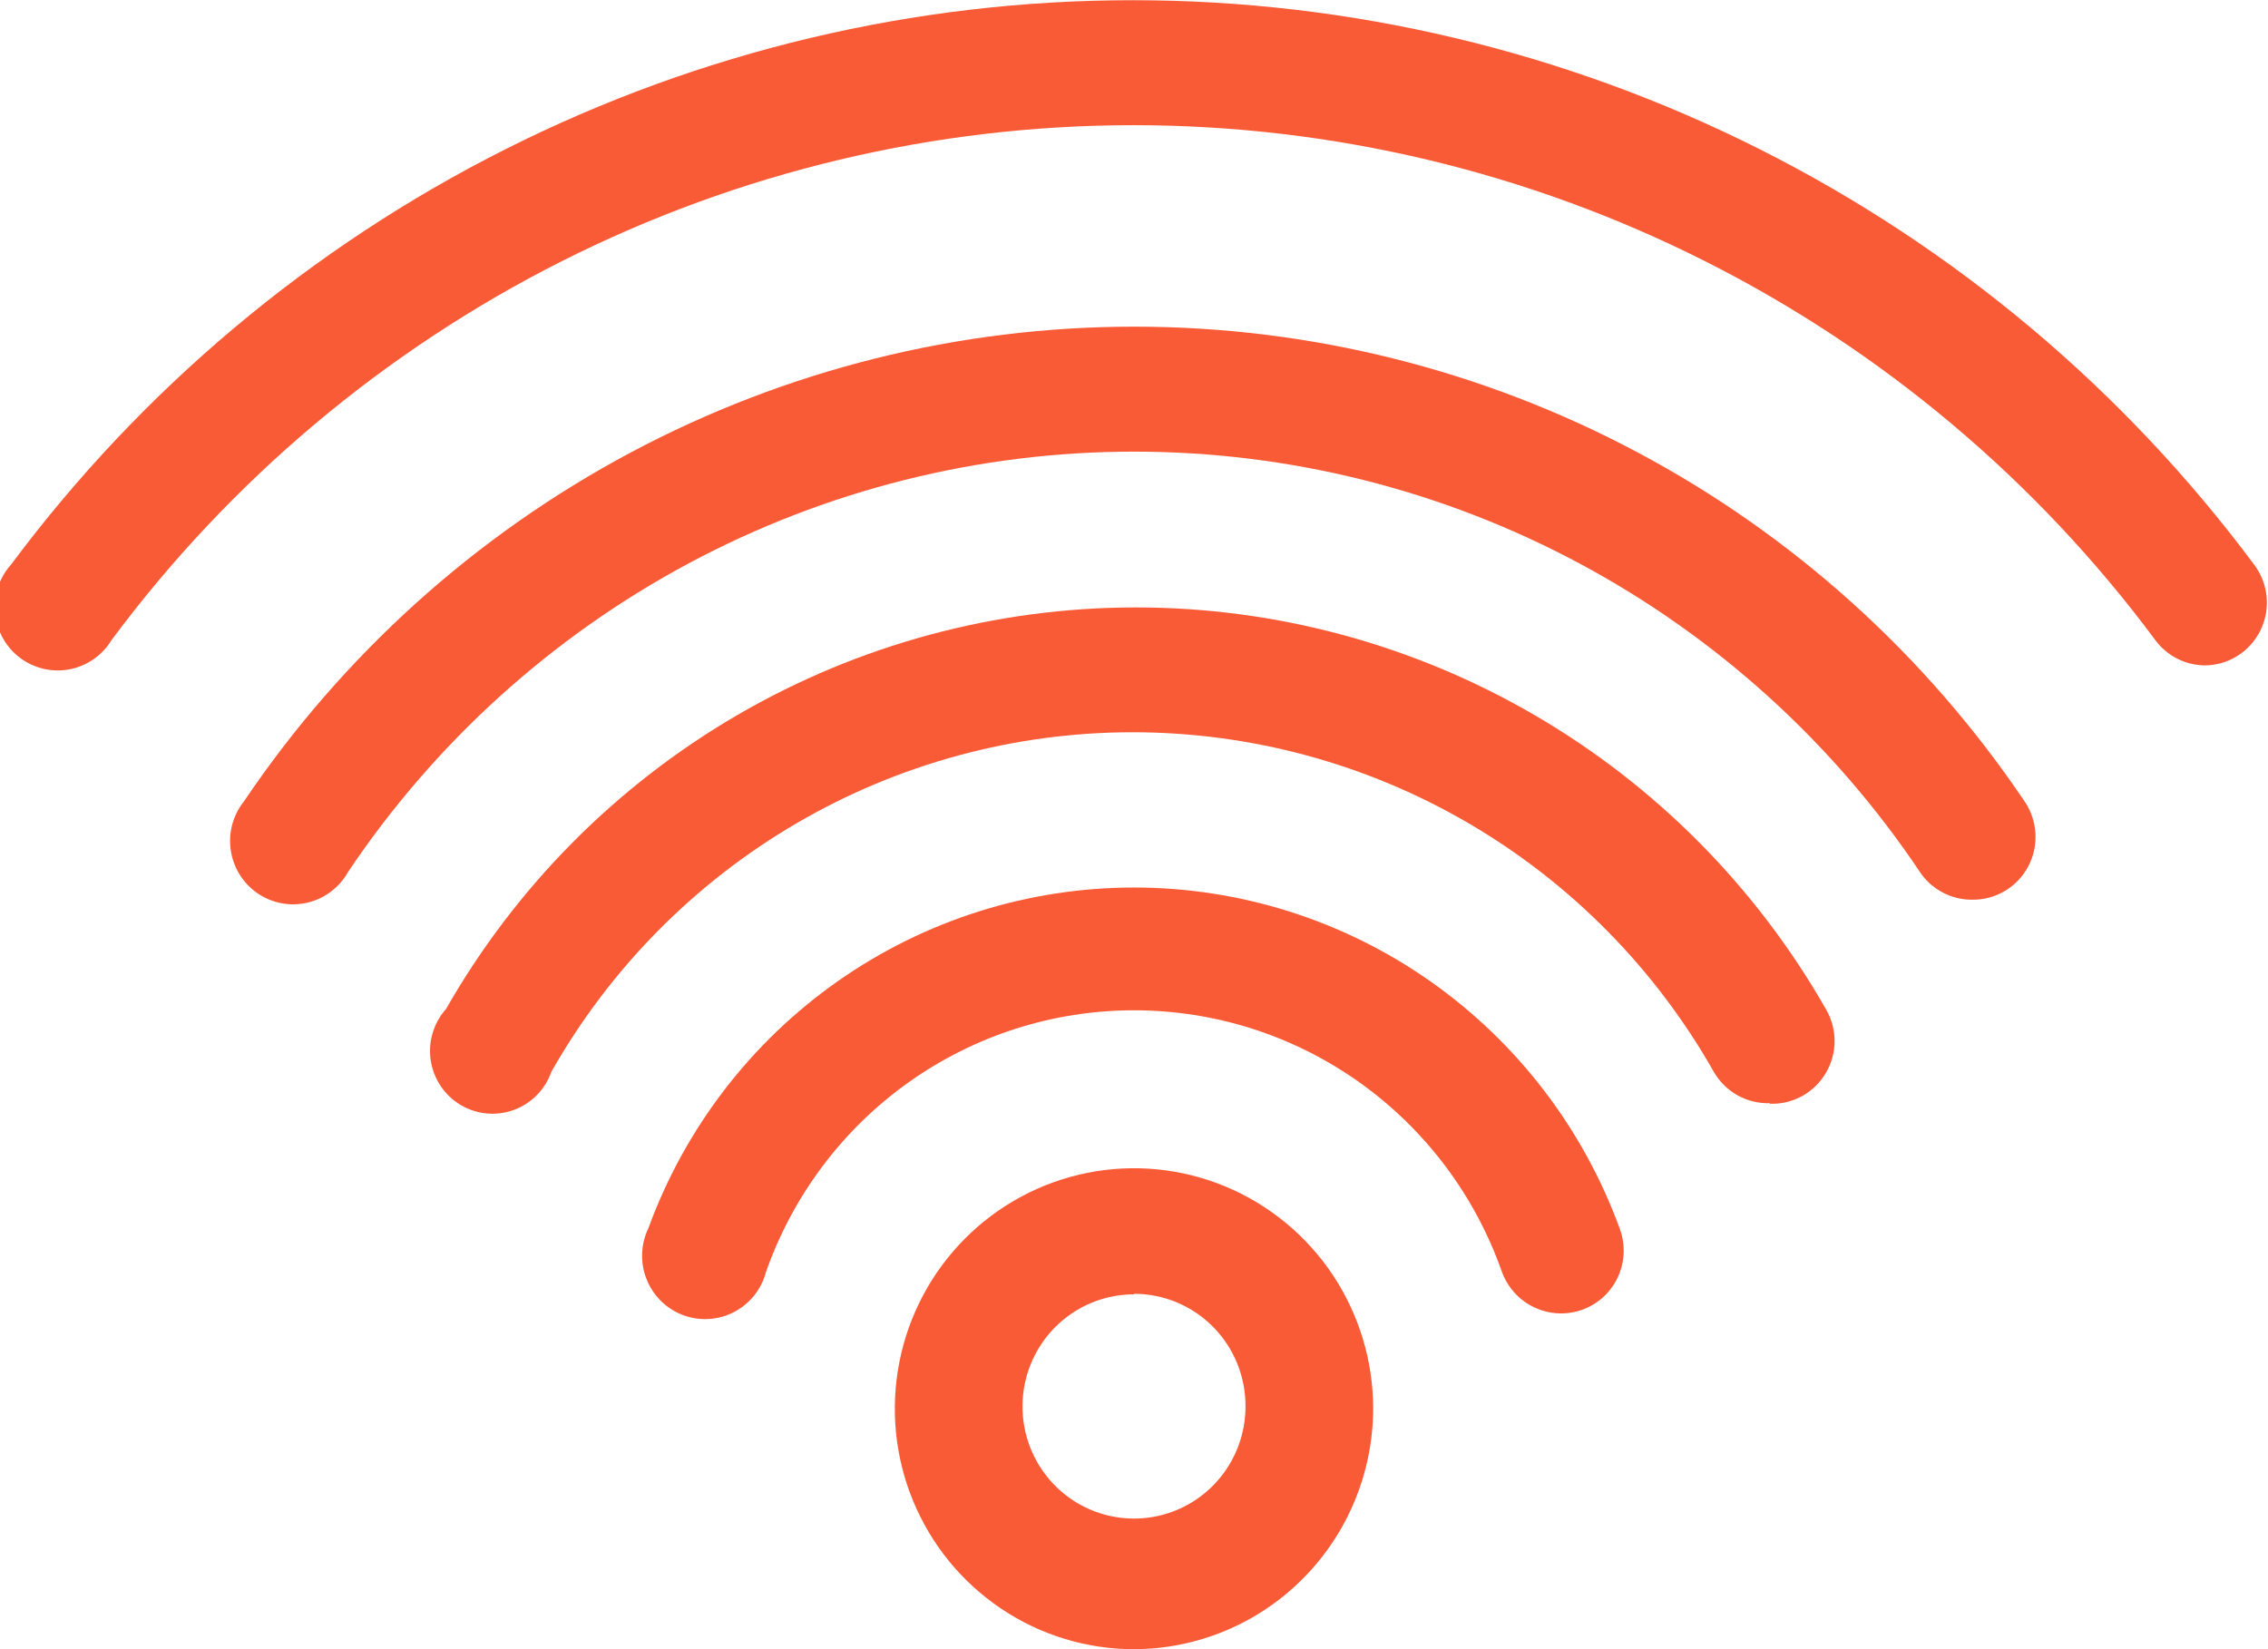 <svg width="77" height="56" viewBox="0 0 77 56" fill="none" xmlns="http://www.w3.org/2000/svg">
<path d="M38.5 56.001C36.894 56.001 35.324 55.522 33.989 54.624C32.653 53.727 31.613 52.452 30.998 50.96C30.383 49.468 30.223 47.826 30.536 46.242C30.849 44.658 31.623 43.203 32.758 42.061C33.894 40.919 35.341 40.141 36.916 39.826C38.491 39.511 40.124 39.672 41.608 40.291C43.091 40.909 44.359 41.955 45.252 43.298C46.144 44.641 46.62 46.22 46.62 47.835C46.615 49.999 45.758 52.073 44.236 53.603C42.715 55.134 40.652 55.996 38.5 56.001ZM38.5 43.952C37.751 43.952 37.019 44.175 36.397 44.593C35.774 45.012 35.289 45.606 35.003 46.302C34.716 46.998 34.641 47.763 34.787 48.501C34.933 49.24 35.294 49.918 35.823 50.451C36.353 50.983 37.027 51.346 37.762 51.492C38.496 51.639 39.257 51.564 39.949 51.276C40.641 50.988 41.232 50.5 41.648 49.874C42.064 49.248 42.286 48.512 42.286 47.759C42.288 47.257 42.192 46.76 42.003 46.296C41.814 45.832 41.535 45.41 41.184 45.054C40.832 44.699 40.414 44.417 39.953 44.224C39.493 44.032 38.999 43.933 38.5 43.933V43.952Z" fill="#FA5B37"/>
<path d="M74.88 22.595C74.549 22.595 74.223 22.518 73.927 22.37C73.631 22.221 73.374 22.005 73.176 21.738C69.144 16.31 63.908 11.903 57.885 8.868C51.862 5.832 45.218 4.251 38.481 4.251C31.744 4.251 25.099 5.832 19.076 8.868C13.053 11.903 7.817 16.31 3.785 21.738C3.63 21.994 3.423 22.213 3.178 22.384C2.933 22.554 2.655 22.671 2.363 22.728C2.07 22.784 1.769 22.778 1.479 22.711C1.189 22.643 0.916 22.515 0.678 22.336C0.44 22.156 0.241 21.928 0.096 21.667C-0.05 21.406 -0.14 21.117 -0.168 20.819C-0.196 20.52 -0.162 20.22 -0.068 19.936C0.026 19.651 0.178 19.39 0.378 19.168C4.808 13.22 10.555 8.391 17.164 5.065C23.773 1.739 31.062 0.007 38.452 0.007C45.843 0.007 53.131 1.739 59.74 5.065C66.349 8.391 72.097 13.22 76.526 19.168C76.767 19.486 76.915 19.864 76.953 20.262C76.99 20.659 76.916 21.059 76.738 21.416C76.561 21.773 76.287 22.073 75.948 22.281C75.61 22.49 75.22 22.598 74.823 22.595H74.88Z" fill="#FA5B37"/>
<path d="M66.949 30.551C66.602 30.552 66.26 30.468 65.953 30.305C65.646 30.143 65.383 29.907 65.188 29.618C62.243 25.221 58.269 21.619 53.616 19.129C48.962 16.639 43.771 15.336 38.499 15.336C33.228 15.336 28.037 16.639 23.383 19.129C18.73 21.619 14.756 25.221 11.811 29.618C11.665 29.877 11.467 30.103 11.23 30.28C10.993 30.459 10.722 30.585 10.434 30.652C10.145 30.719 9.846 30.726 9.556 30.671C9.265 30.616 8.989 30.501 8.744 30.333C8.5 30.166 8.293 29.949 8.136 29.696C7.98 29.444 7.877 29.162 7.834 28.867C7.791 28.573 7.81 28.273 7.888 27.986C7.967 27.699 8.104 27.432 8.29 27.201C11.636 22.239 16.14 18.176 21.408 15.368C26.676 12.56 32.547 11.092 38.509 11.092C44.471 11.092 50.342 12.56 55.61 15.368C60.878 18.176 65.382 22.239 68.728 27.201C68.95 27.522 69.08 27.898 69.104 28.289C69.128 28.68 69.044 29.069 68.863 29.415C68.681 29.761 68.408 30.05 68.073 30.251C67.739 30.451 67.357 30.555 66.968 30.551H66.949Z" fill="#FA5B37"/>
<path d="M60.077 37.461C59.696 37.471 59.318 37.377 58.985 37.19C58.652 37.002 58.375 36.727 58.184 36.395C56.2 32.893 53.328 29.982 49.863 27.957C46.397 25.932 42.46 24.865 38.452 24.865C34.444 24.865 30.507 25.932 27.041 27.957C23.575 29.982 20.704 32.893 18.719 36.395C18.615 36.692 18.447 36.962 18.226 37.187C18.006 37.41 17.738 37.583 17.444 37.69C17.149 37.798 16.834 37.839 16.522 37.809C16.21 37.78 15.909 37.681 15.639 37.521C15.369 37.36 15.138 37.141 14.963 36.88C14.787 36.619 14.672 36.322 14.624 36.01C14.577 35.698 14.598 35.38 14.688 35.078C14.777 34.776 14.932 34.497 15.142 34.263C17.508 30.119 20.92 26.675 25.032 24.281C29.145 21.887 33.813 20.626 38.565 20.626C43.318 20.626 47.986 21.887 52.098 24.281C56.211 26.675 59.623 30.119 61.989 34.263C62.183 34.592 62.285 34.967 62.285 35.349C62.285 35.731 62.183 36.106 61.989 36.435C61.796 36.763 61.518 37.034 61.185 37.218C60.852 37.402 60.476 37.492 60.096 37.48L60.077 37.461Z" fill="#FA5B37"/>
<path d="M52.998 44.599C52.561 44.599 52.134 44.463 51.775 44.212C51.416 43.96 51.143 43.603 50.992 43.19C50.079 40.592 48.387 38.342 46.15 36.751C43.913 35.16 41.24 34.306 38.499 34.306C35.759 34.306 33.086 35.16 30.849 36.751C28.612 38.342 26.92 40.592 26.007 43.19C25.931 43.48 25.795 43.751 25.609 43.985C25.423 44.219 25.19 44.412 24.925 44.55C24.661 44.688 24.37 44.77 24.073 44.788C23.775 44.807 23.477 44.763 23.197 44.659C22.917 44.555 22.662 44.394 22.448 44.185C22.235 43.976 22.066 43.724 21.955 43.446C21.843 43.168 21.791 42.869 21.801 42.569C21.811 42.27 21.883 41.975 22.013 41.706C23.253 38.312 25.5 35.384 28.448 33.315C31.396 31.246 34.904 30.137 38.499 30.137C42.094 30.137 45.603 31.246 48.551 33.315C51.499 35.384 53.745 38.312 54.986 41.706C55.109 42.029 55.152 42.378 55.111 42.721C55.069 43.065 54.946 43.394 54.75 43.679C54.554 43.964 54.293 44.196 53.987 44.356C53.682 44.517 53.343 44.6 52.998 44.599Z" fill="#FA5B37"/>
</svg>
